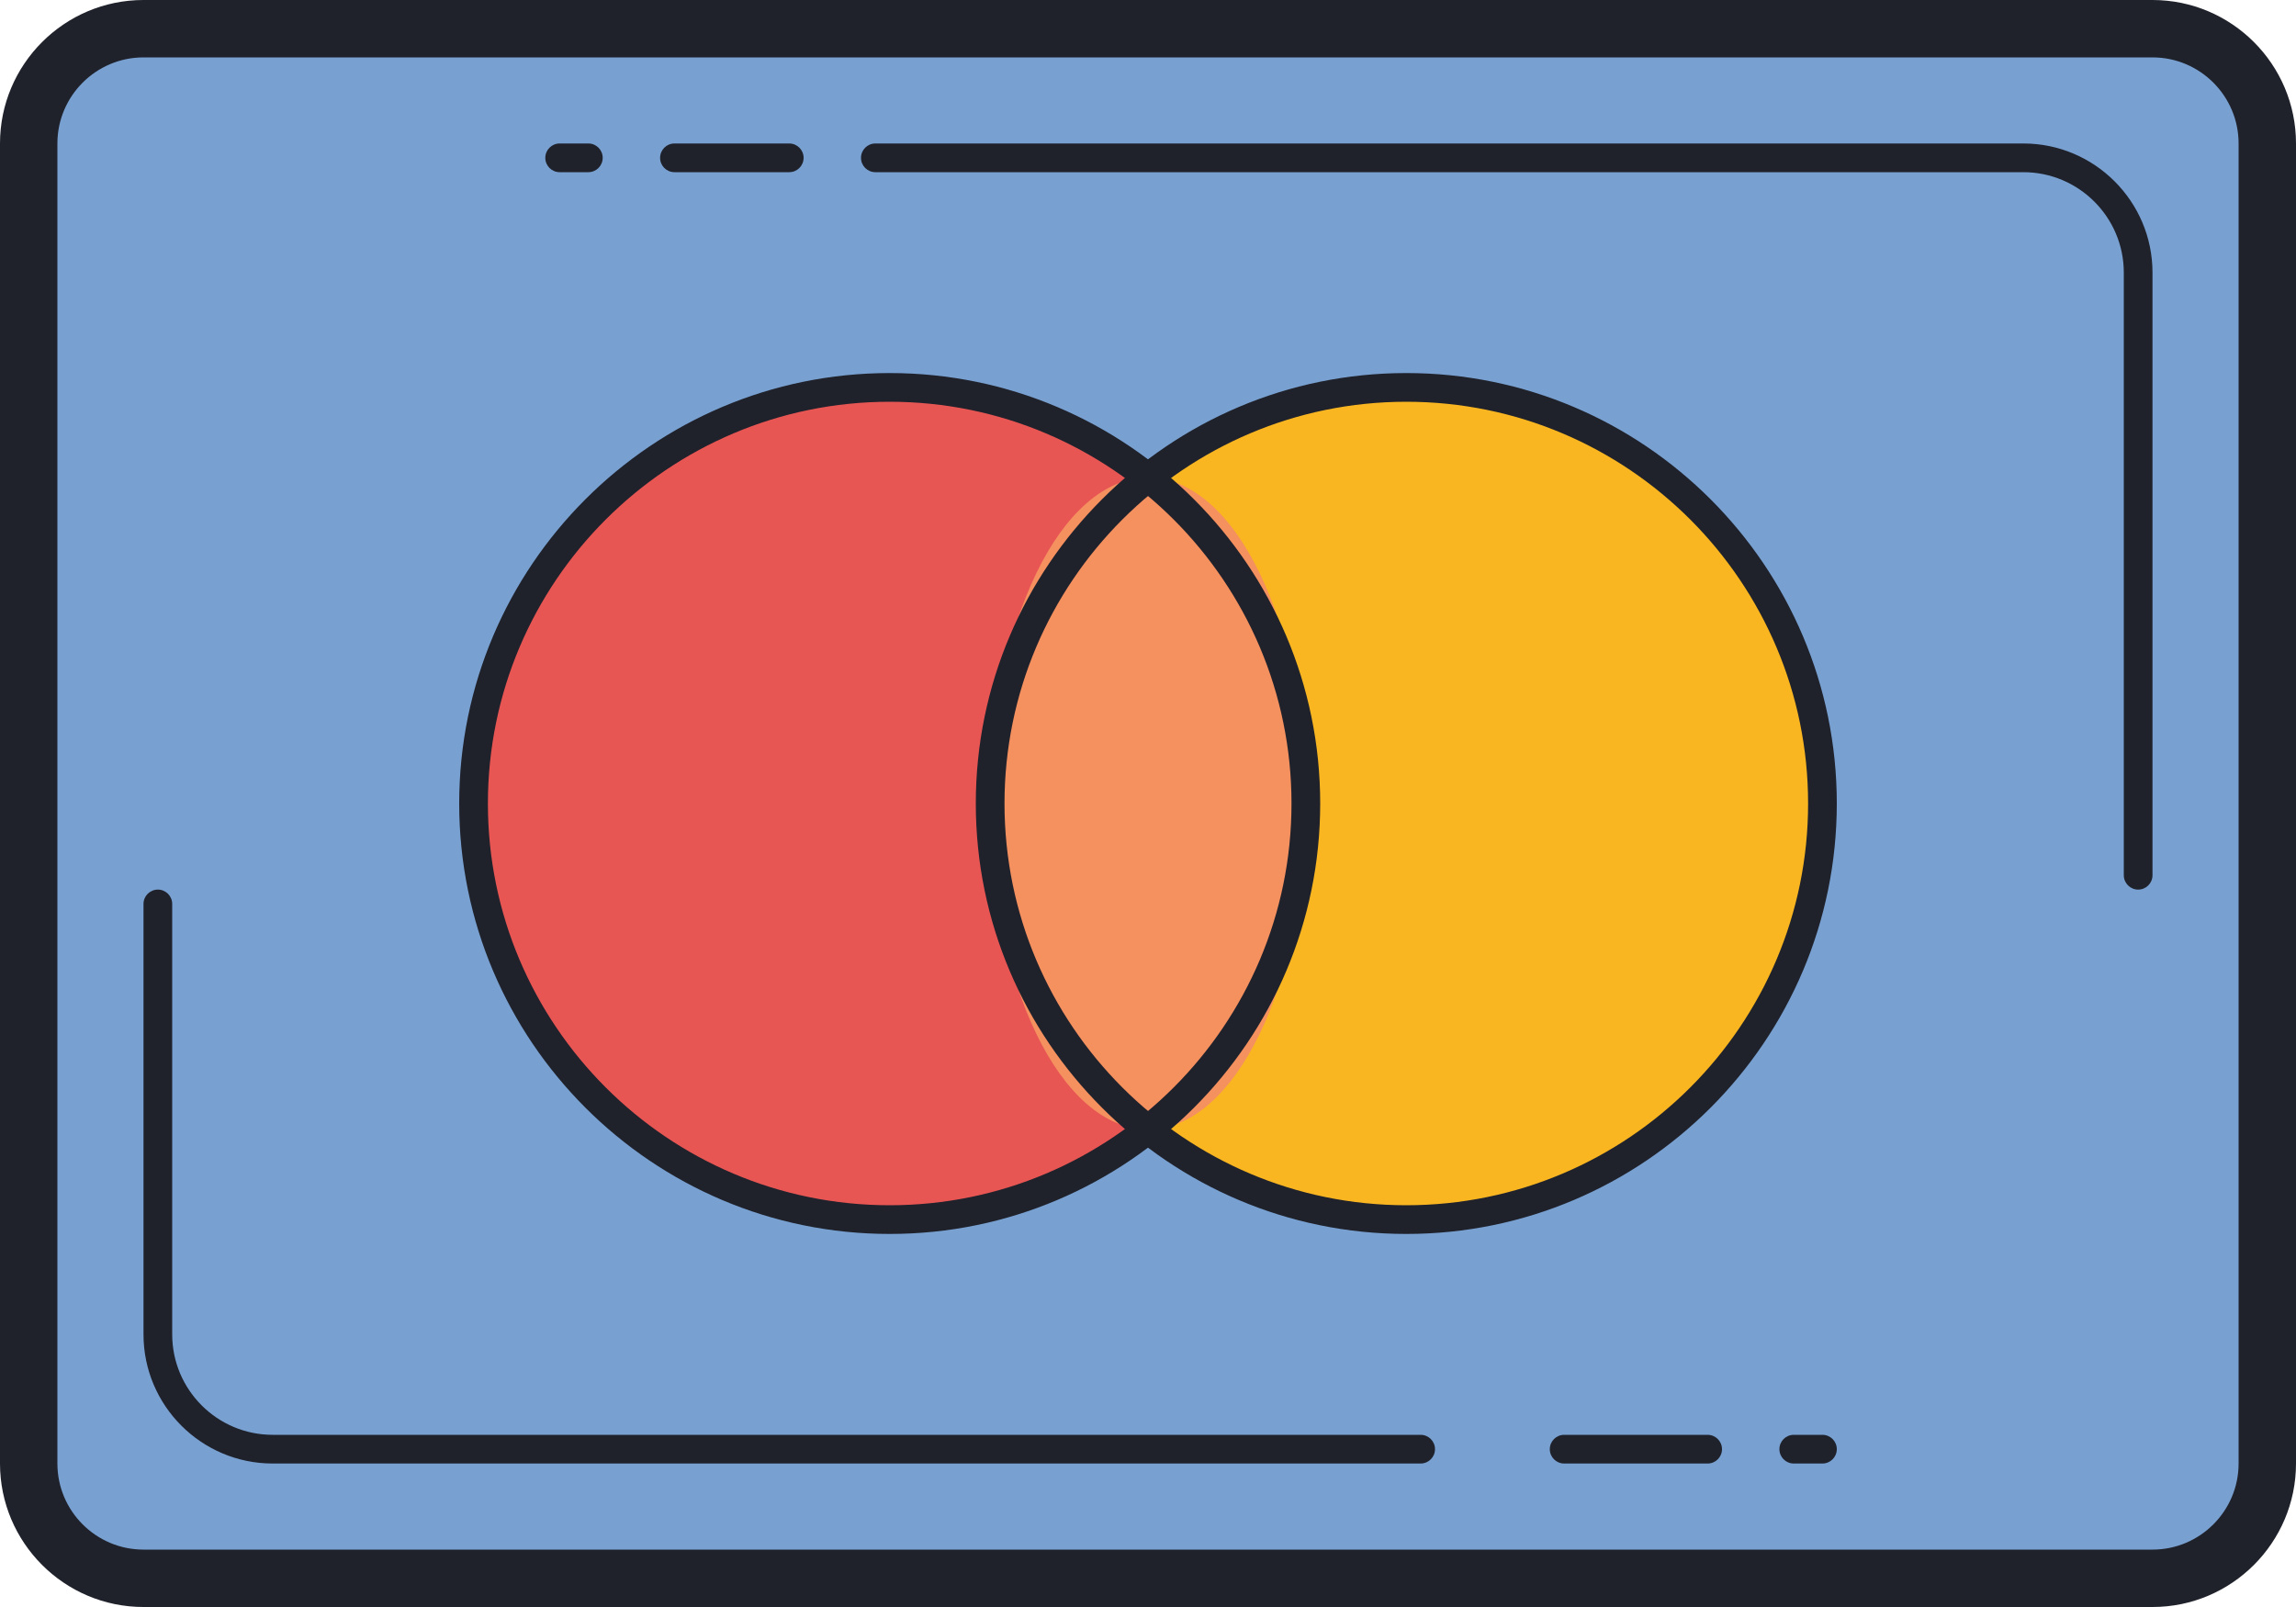 <svg xmlns="http://www.w3.org/2000/svg" fill="none" viewBox="0 0 80 56"><path fill="#78A1D1" d="M79 5v46c0 2.209-1.791 4-4 4H5c-2.209 0-4-1.791-4-4V5c0-2.209 1.791-4 4-4h70c2.209 0 4 1.791 4 4z"/><path fill="#E85654" d="M34.5 28c0-4.605 2.153-8.7 5.5-11.356-2.474-1.963-5.597-3.144-9-3.144-8.008 0-14.5 6.492-14.5 14.5S22.992 42.5 31 42.5c3.403 0 6.526-1.181 9-3.144C36.653 36.7 34.5 32.605 34.5 28z"/><path fill="#F9B621" d="M49 13.5c-3.403 0-6.526 1.181-9 3.144C43.347 19.3 45.5 23.395 45.5 28c0 4.605-2.153 8.7-5.5 11.356 2.474 1.963 5.597 3.144 9 3.144 8.008 0 14.5-6.492 14.5-14.5S57.008 13.5 49 13.5z"/><path fill="#F5905F" d="M40 39.356c3.038 0 5.5-5.084 5.5-11.356S43.038 16.644 40 16.644 34.5 21.728 34.5 28s2.462 11.356 5.5 11.356z"/><path fill="#1F212B" d="M75 56H5c-2.757 0-5-2.243-5-5V5c0-2.757 2.243-5 5-5h70c2.757 0 5 2.243 5 5v46c0 2.757-2.243 5-5 5zM5 2C3.346 2 2 3.346 2 5v46c0 1.654 1.346 3 3 3h70c1.654 0 3-1.346 3-3V5c0-1.654-1.346-3-3-3H5z"/><path fill="#1F212B" d="M20.5 6h-1c-.276 0-.5-.224-.5-.5s.224-.5.5-.5h1c.276 0 .5.224.5.5s-.224.5-.5.5zM27.5 6h-4c-.276 0-.5-.224-.5-.5s.224-.5.5-.5h4c.276 0 .5.224.5.5s-.224.5-.5.5zM49.5 51h-40C7.019 51 5 48.981 5 46.5v-15c0-.276.224-.5.5-.5s.5.224.5.5v15C6 48.43 7.57 50 9.5 50h40c.276 0 .5.224.5.5s-.224.5-.5.5zM74.5 31c-.276 0-.5-.224-.5-.5v-21C74 7.57 72.43 6 70.5 6h-40c-.276 0-.5-.224-.5-.5s.224-.5.5-.5h40C72.981 5 75 7.019 75 9.5v21c0 .276-.224.5-.5.5zM63.5 51h-1c-.276 0-.5-.224-.5-.5s.224-.5.5-.5h1c.276 0 .5.224.5.5s-.224.5-.5.5zM59.5 51h-5c-.276 0-.5-.224-.5-.5s.224-.5.5-.5h5c.276 0 .5.224.5.5s-.224.5-.5.5z"/><path fill="#1F212B" d="M31 43c-8.271 0-15-6.729-15-15s6.729-15 15-15 15 6.729 15 15-6.729 15-15 15zm0-29c-7.72 0-14 6.28-14 14s6.28 14 14 14 14-6.28 14-14-6.28-14-14-14z"/><path fill="#1F212B" d="M49 43c-8.271 0-15-6.729-15-15s6.729-15 15-15 15 6.729 15 15-6.729 15-15 15zm0-29c-7.72 0-14 6.28-14 14s6.28 14 14 14 14-6.28 14-14-6.28-14-14-14z"/></svg>